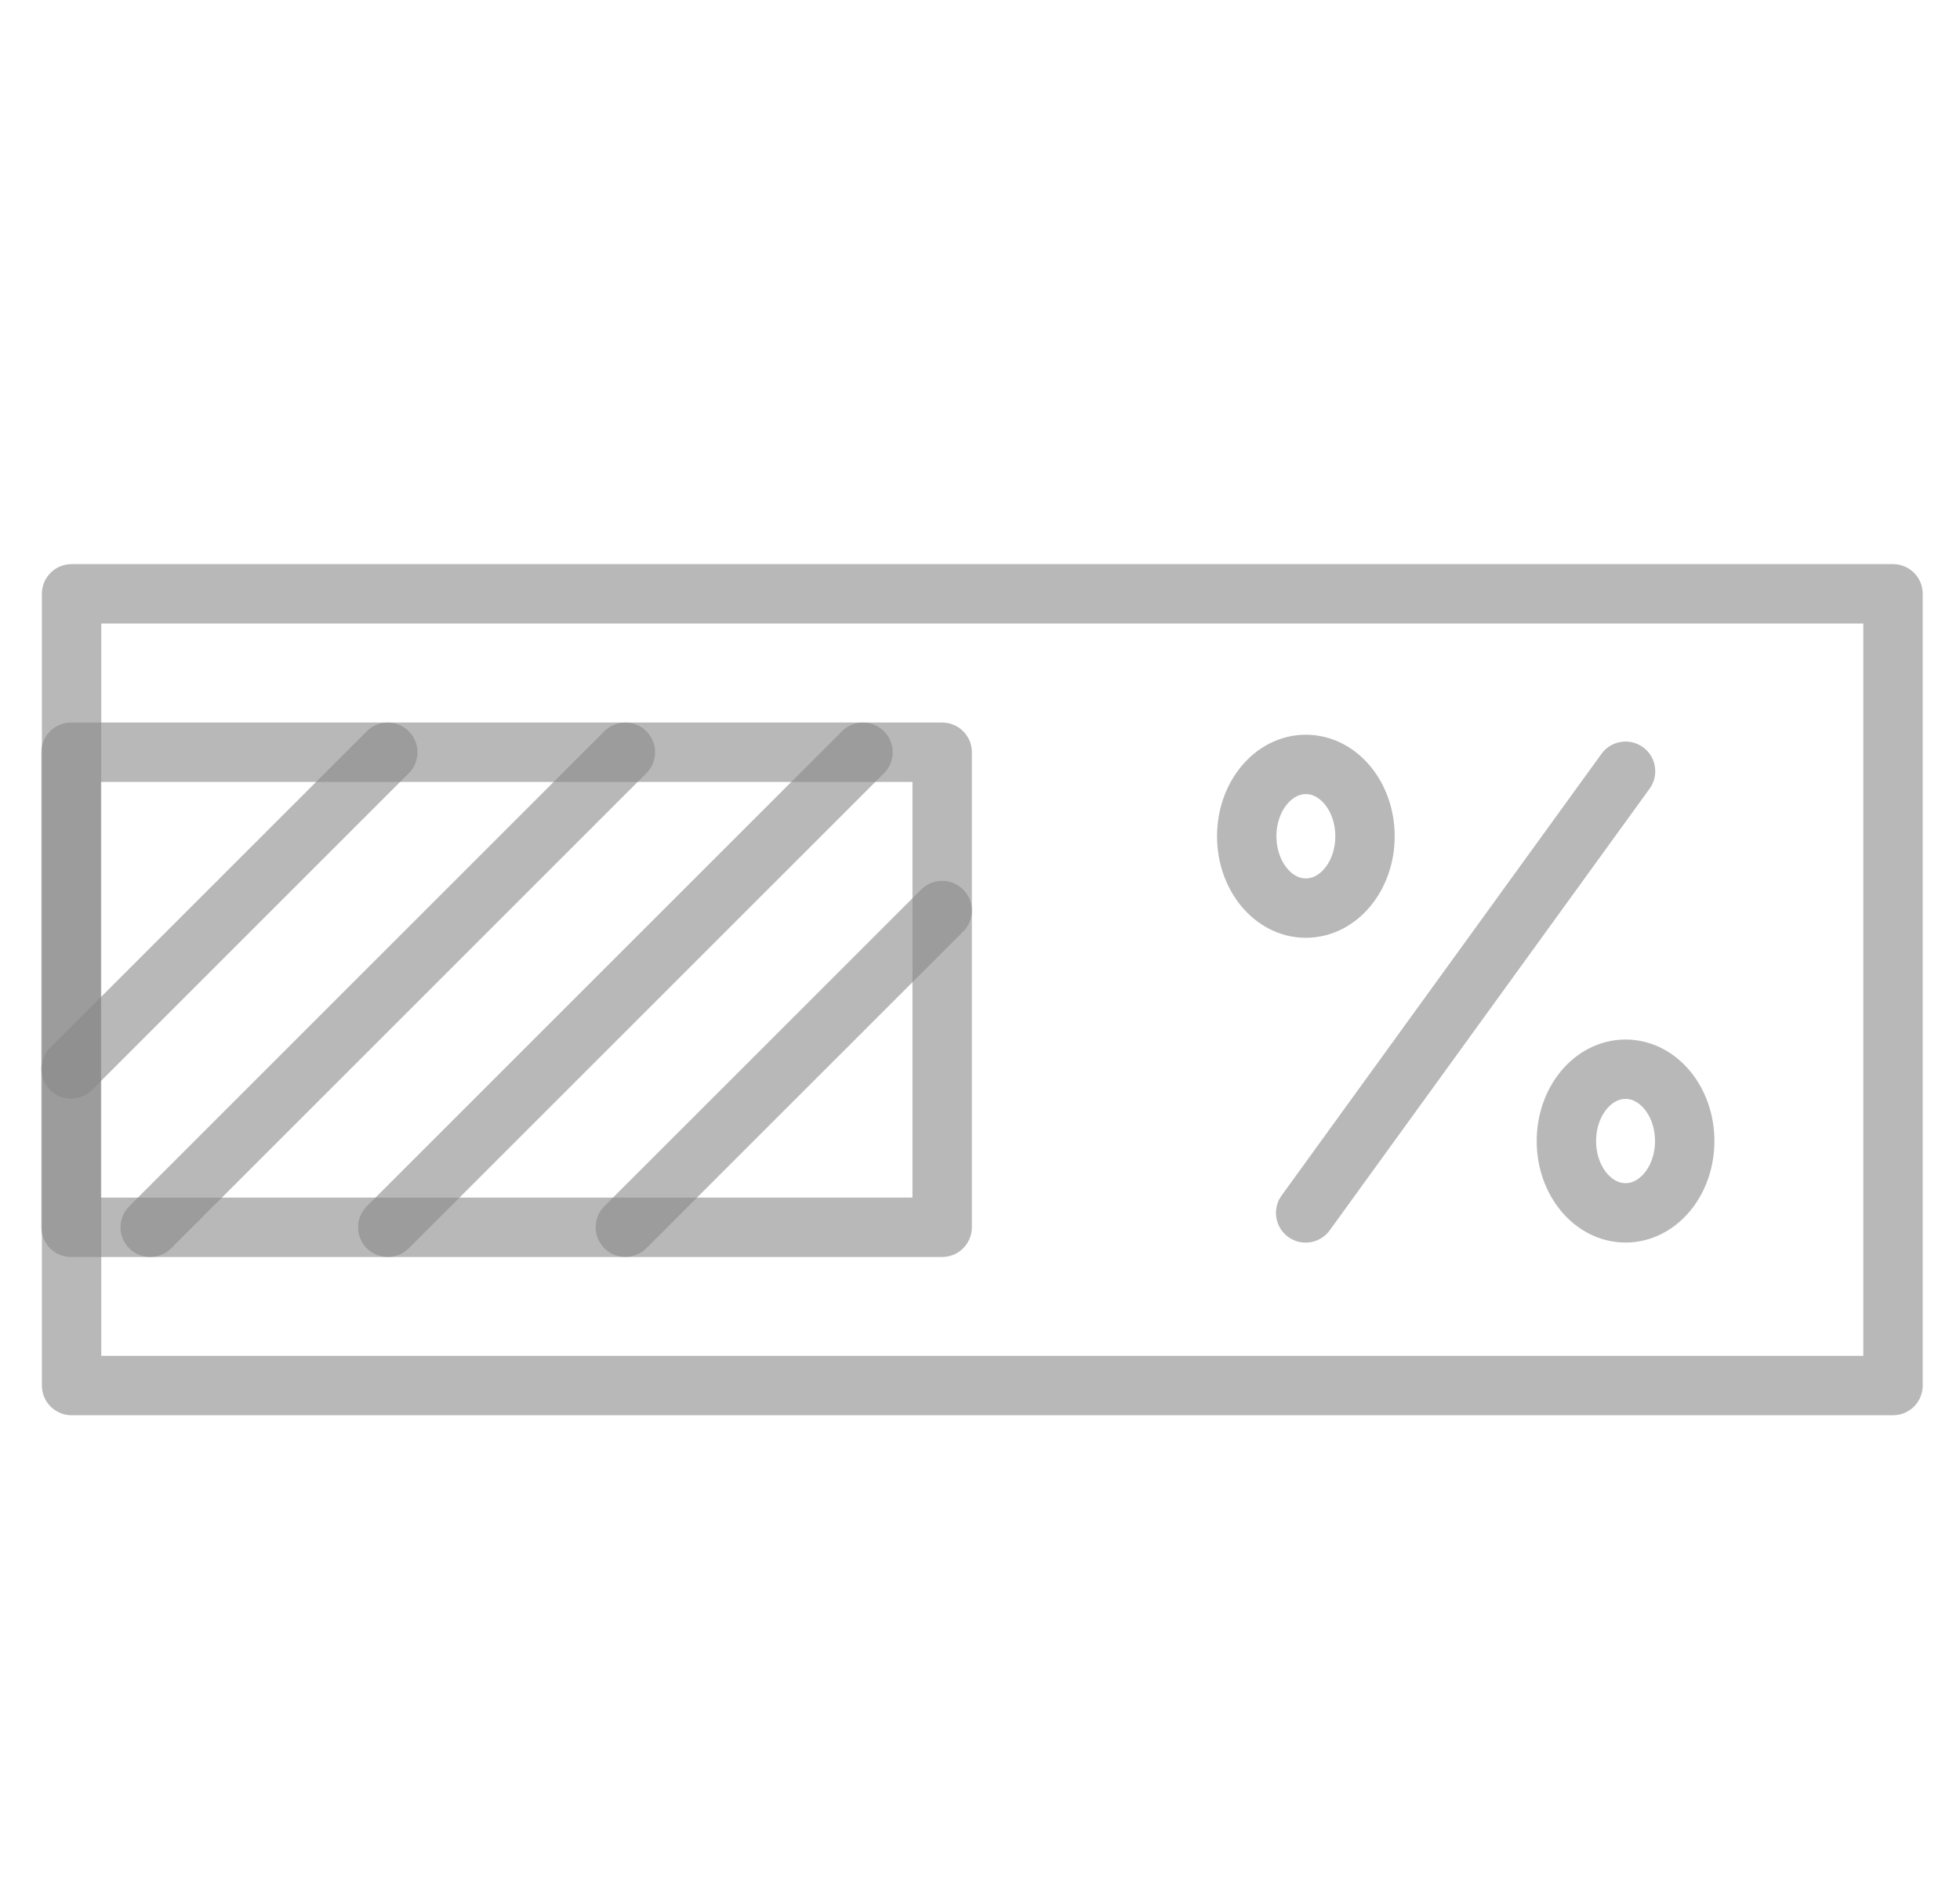 <svg width="33" height="32" viewBox="0 0 33 32" fill="none" xmlns="http://www.w3.org/2000/svg">
<g clip-path="url(#clip0_325_43740)">
<path d="M10.529 20.667L15.863 15.334" stroke="#898989" stroke-opacity="0.6" stroke-linecap="round" stroke-linejoin="round"/>
<path d="M6.529 20.668L14.53 12.668" stroke="#898989" stroke-opacity="0.6" stroke-linecap="round" stroke-linejoin="round"/>
<path d="M2.529 20.668L10.529 12.668" stroke="#898989" stroke-opacity="0.6" stroke-linecap="round" stroke-linejoin="round"/>
<path d="M1.196 18.001L6.529 12.668" stroke="#898989" stroke-opacity="0.6" stroke-linecap="round" stroke-linejoin="round"/>
<path d="M15.863 12.668H1.196V20.668H15.863V12.668Z" stroke="#898989" stroke-opacity="0.6" stroke-linecap="round" stroke-linejoin="round"/>
<path d="M31.872 10H1.205V23.333H31.872V10Z" stroke="#898989" stroke-opacity="0.6" stroke-linecap="round" stroke-linejoin="round"/>
<path d="M21.986 15.293C22.537 15.293 22.982 14.751 22.982 14.083C22.982 13.415 22.537 12.873 21.986 12.873C21.436 12.873 20.991 13.415 20.991 14.083C20.991 14.751 21.436 15.293 21.986 15.293Z" stroke="#898989" stroke-opacity="0.6" stroke-linecap="round" stroke-linejoin="round"/>
<path d="M27.369 20.425C27.919 20.425 28.365 19.884 28.365 19.216C28.365 18.547 27.919 18.006 27.369 18.006C26.819 18.006 26.373 18.547 26.373 19.216C26.373 19.884 26.819 20.425 27.369 20.425Z" stroke="#898989" stroke-opacity="0.6" stroke-linecap="round" stroke-linejoin="round"/>
<path d="M27.369 12.988L21.983 20.426" stroke="#898989" stroke-opacity="0.6" stroke-linecap="round" stroke-linejoin="round"/>
</g>
<defs>
<clipPath id="clip0_325_43740">
<rect width="32.038" height="32" fill="#898989" transform="translate(0.5)"/>
</clipPath>
</defs>
</svg>
